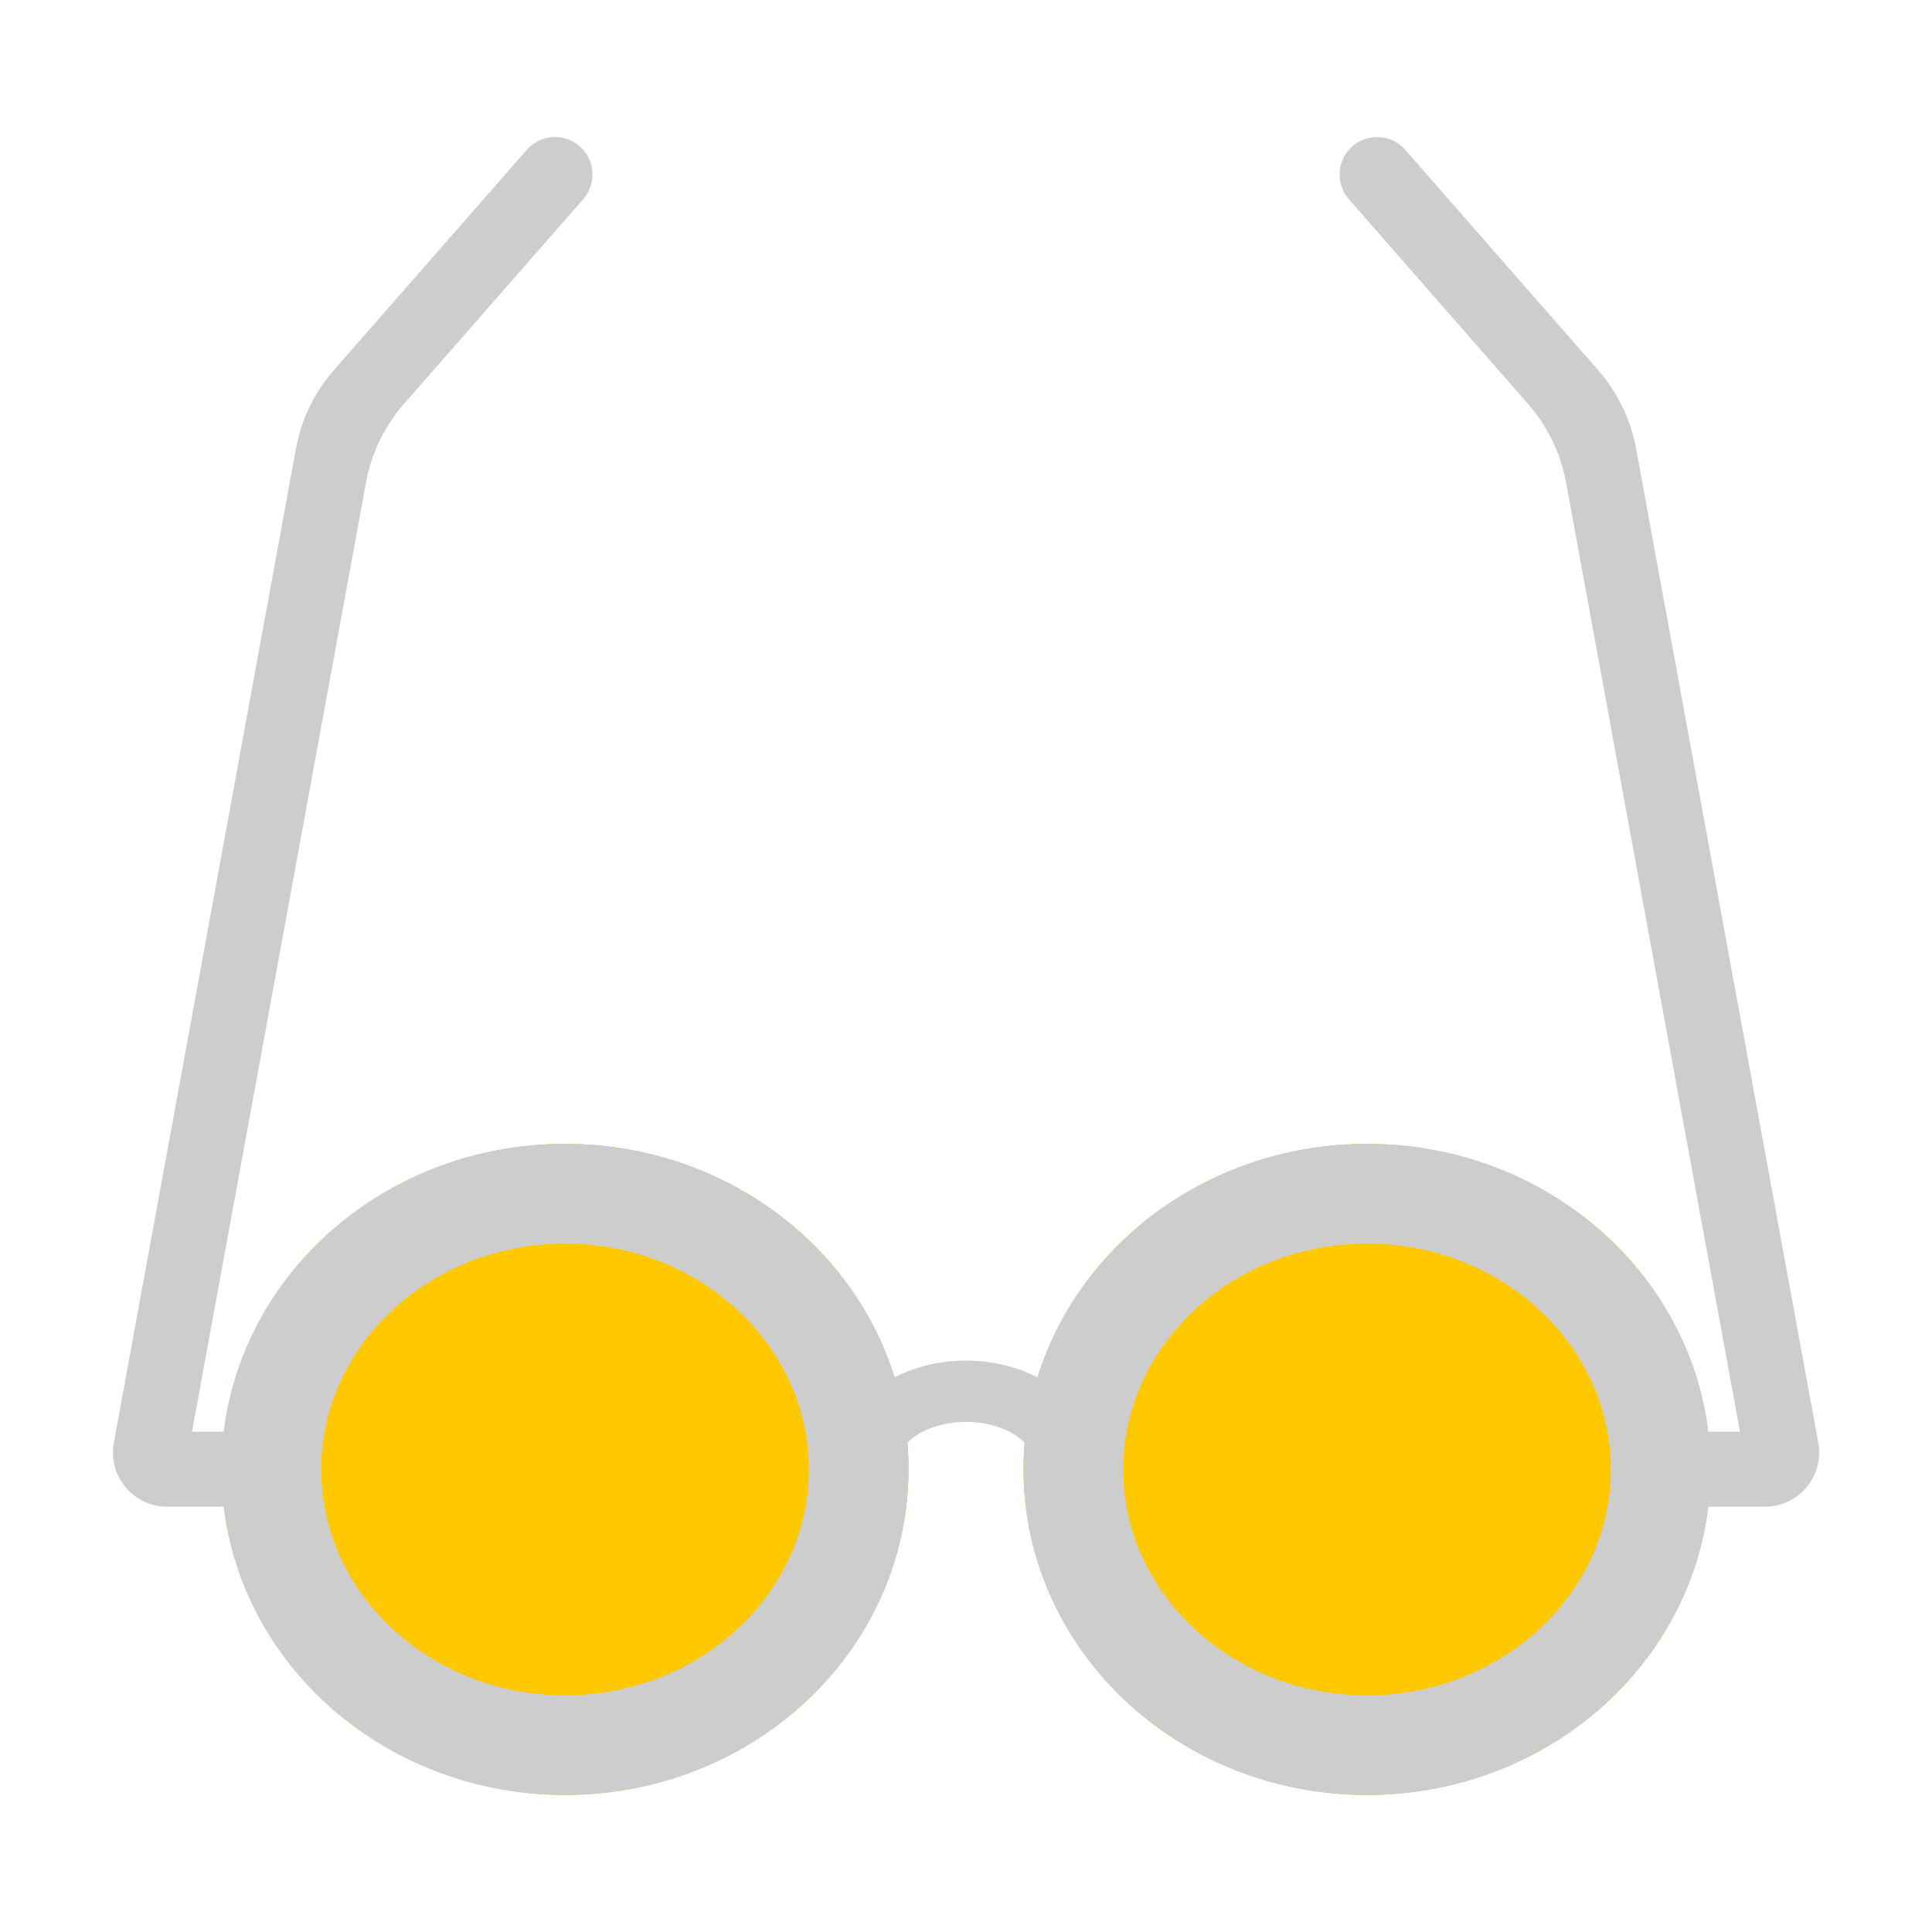 <?xml version="1.0" encoding="utf-8"?>
<!-- Generator: Adobe Illustrator 23.0.3, SVG Export Plug-In . SVG Version: 6.00 Build 0)  -->
<svg version="1.1" id="图层_1" xmlns="http://www.w3.org/2000/svg" xmlns:xlink="http://www.w3.org/1999/xlink" x="0px" y="0px"
	 viewBox="0 0 283.46 283.46" style="enable-background:new 0 0 283.46 283.46;" xml:space="preserve">
<style type="text/css">
	.st0{fill:#CDCDCD;}
	.st1{fill:#FFC800;}
	.st2{fill:#313232;}
	.st3{fill:#323232;}
	.st4{fill:none;}
</style>
<ellipse class="st1" cx="82.9" cy="215.59" rx="50.4" ry="47.77"/>
<path class="st0" d="M82.9,182.46c19.72,0,35.77,14.87,35.77,33.14s-16.04,33.14-35.77,33.14c-19.72,0-35.77-14.87-35.77-33.14
	S63.18,182.46,82.9,182.46 M82.9,167.82c-27.83,0-50.4,21.39-50.4,47.77s22.56,47.77,50.4,47.77s50.4-21.39,50.4-47.77
	S110.73,167.82,82.9,167.82L82.9,167.82z"/>
<ellipse class="st1" cx="200.57" cy="215.59" rx="50.4" ry="47.77"/>
<path class="st0" d="M200.57,182.46c19.72,0,35.77,14.87,35.77,33.14s-16.04,33.14-35.77,33.14s-35.77-14.87-35.77-33.14
	S180.84,182.46,200.57,182.46 M200.57,167.82c-27.83,0-50.4,21.39-50.4,47.77s22.56,47.77,50.4,47.77c27.83,0,50.4-21.39,50.4-47.77
	S228.4,167.82,200.57,167.82L200.57,167.82z"/>
<path class="st0" d="M161.31,216.73h-9c0-2.49-0.95-4.4-2.9-5.85c-1.93-1.44-4.73-2.26-7.68-2.26c-3.93,0-10.57,1.71-10.57,8.12h-9
	c0-11.24,9.85-17.12,19.57-17.12S161.31,205.5,161.31,216.73z"/>
<path class="st0" d="M43.09,221.06H24.52c-4.97,0-8.72-4.5-7.82-9.39L43.42,65.83c0.78-4.28,2.71-8.26,5.57-11.53l28.3-32.32
	c2-2.29,5.48-2.52,7.76-0.52l0,0c2.29,2,2.52,5.48,0.52,7.76l-26.3,30.04c-2.86,3.27-4.79,7.26-5.57,11.53L28.17,210.06h14.92
	V221.06z"/>
<path class="st0" d="M258.95,221.06h-18.58v-11h14.92L229.77,70.8c-0.78-4.28-2.71-8.26-5.57-11.53l-26.3-30.04
	c-2-2.29-1.77-5.76,0.52-7.76l0,0c2.29-2,5.76-1.77,7.76,0.52l28.3,32.32c2.86,3.27,4.79,7.26,5.57,11.53l26.73,145.84
	C267.67,216.56,263.92,221.06,258.95,221.06z"/>
</svg>
